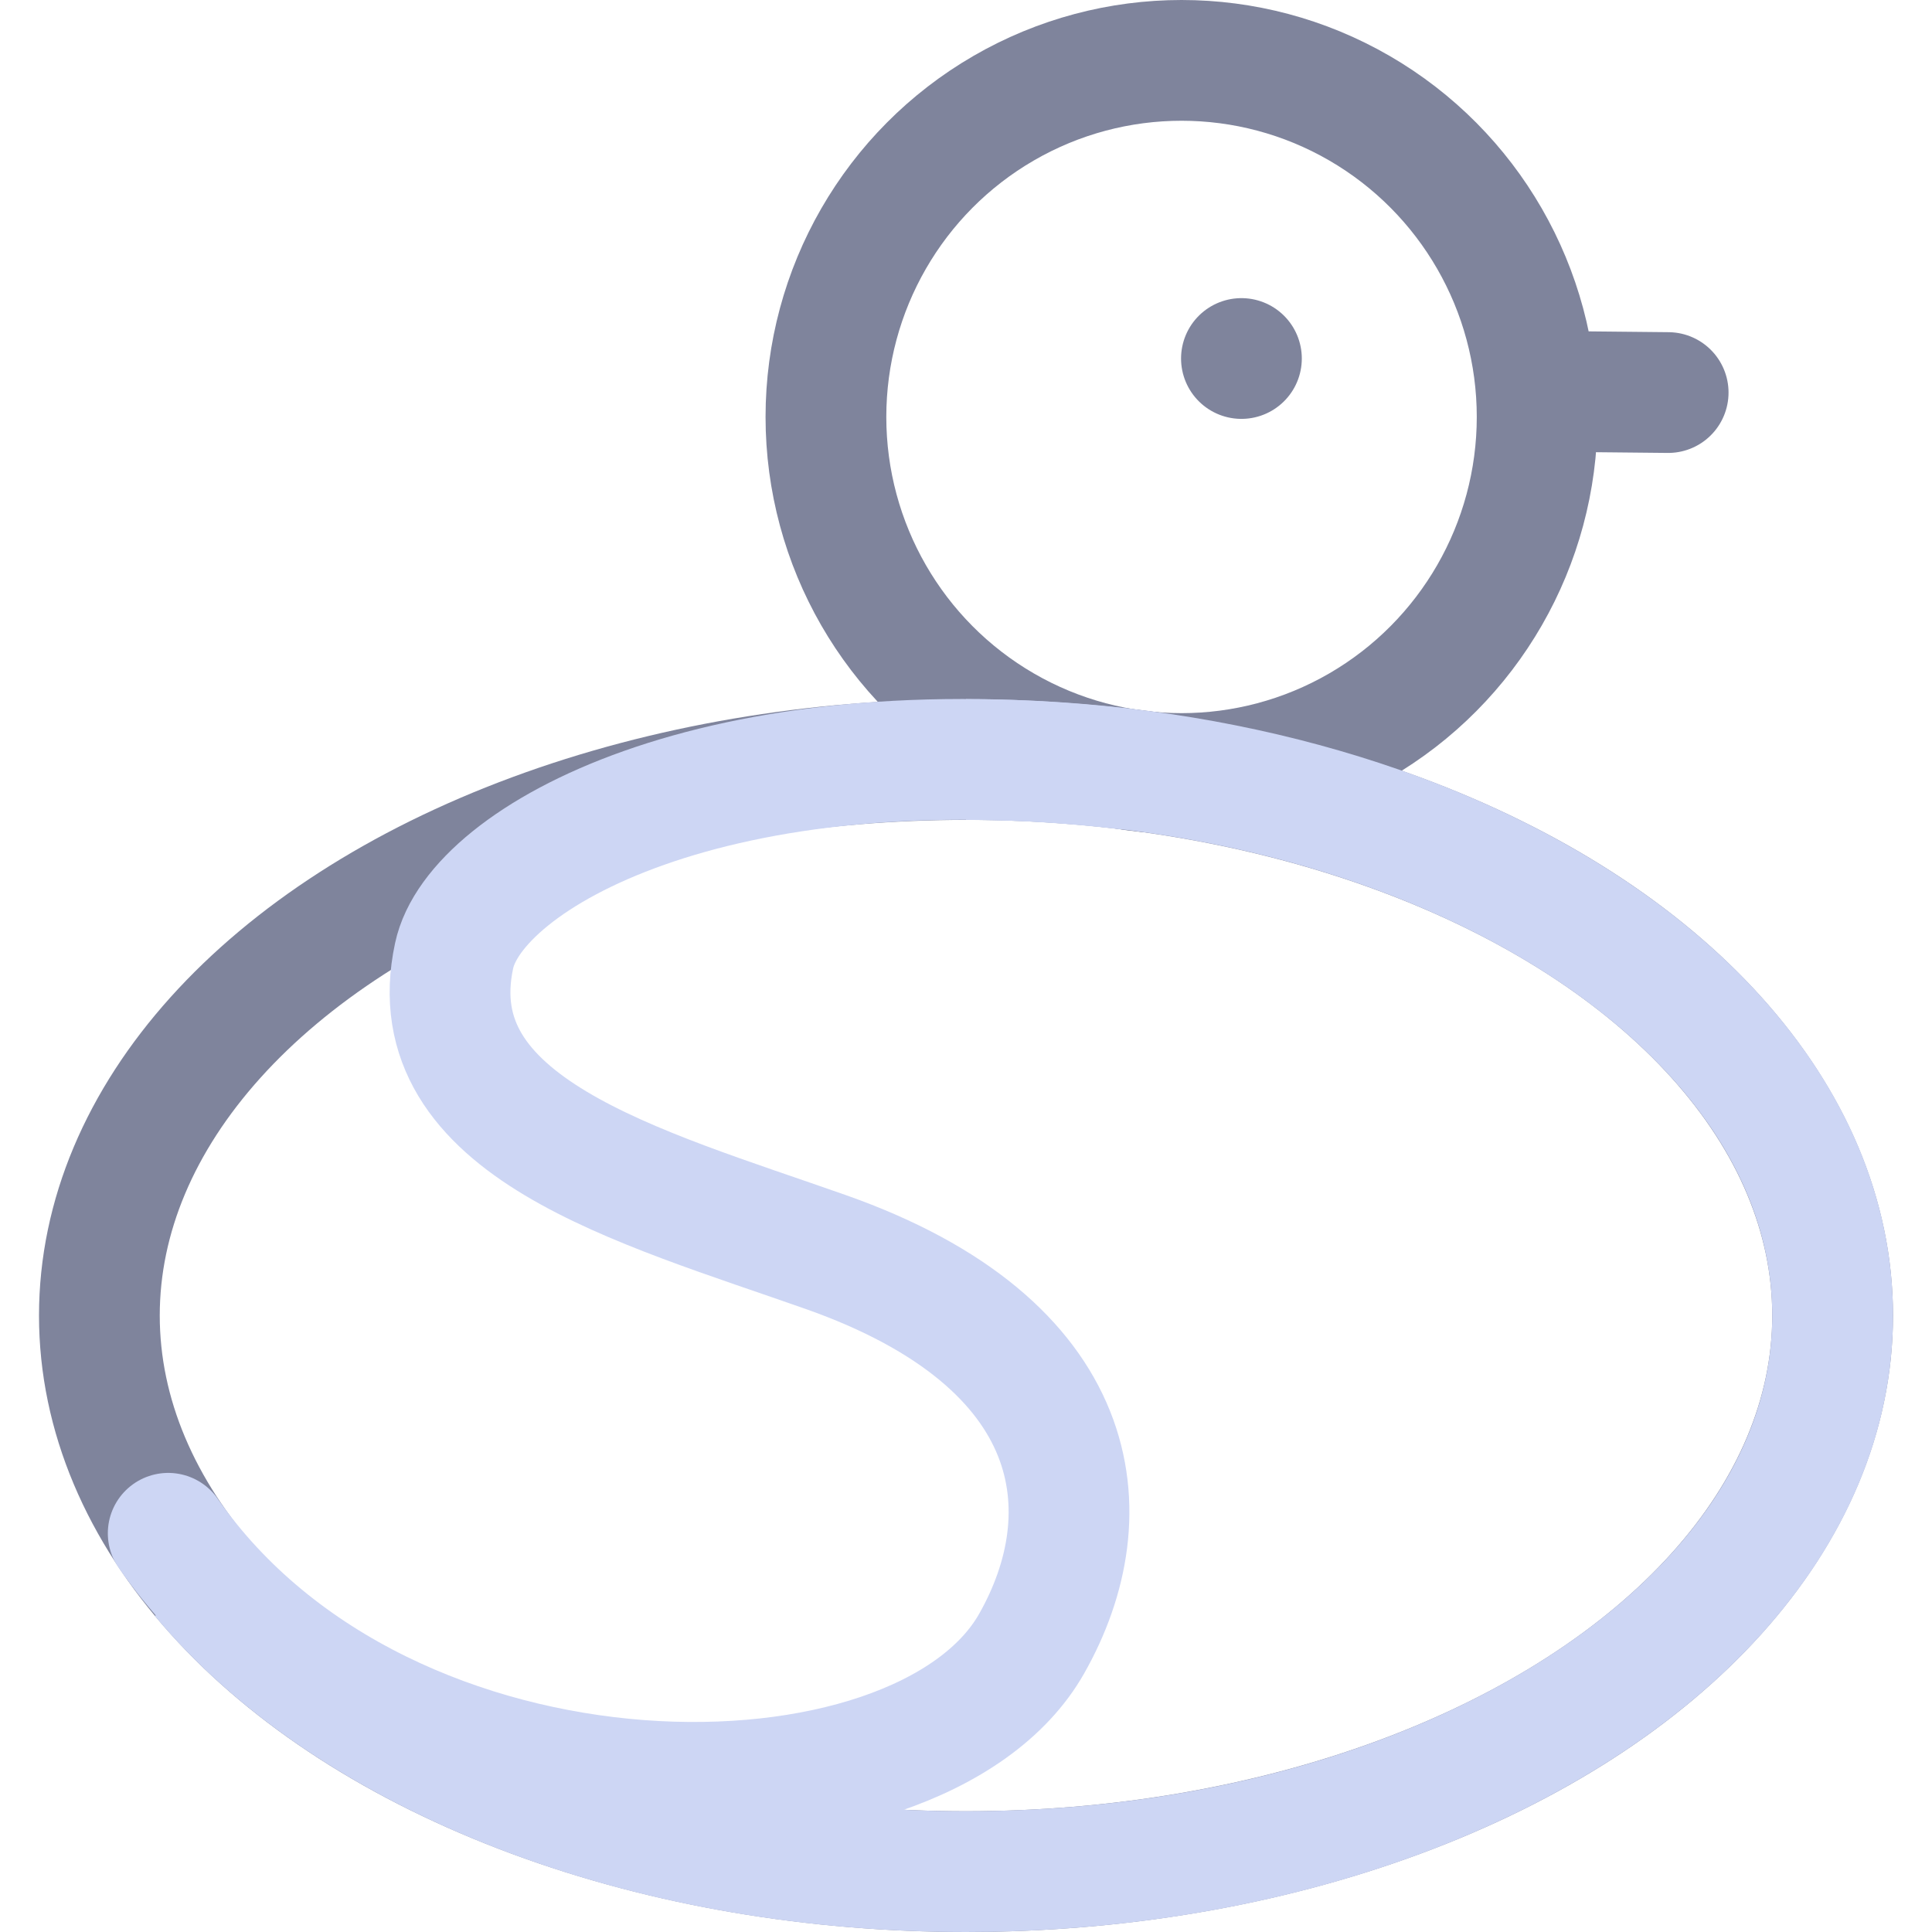 <svg xmlns="http://www.w3.org/2000/svg" width="16" height="16" viewBox="0 0 16 16">
	<ellipse cx="9.785" cy="3.453" fill="none" stroke="#7f849c" rx="2.945" ry="2.953" />
	<ellipse cx="8" cy="10.895" fill="none" stroke="#7f849c" rx="7.177" ry="4.605" />
	<path fill="none" stroke="#cdd6f4" d="m 8,6.29 c 3.964,0 7.177,2.062 7.177,4.605 C 15.177,13.438 11.964,15.5 8,15.5 5.258,15.5 2.875,14.513 1.667,13.063" />
	<path fill="none" stroke="#cdd6f4" stroke-linecap="round" d="m 9.31,6.368 c -3.377,-0.388 -5.374,0.732 -5.549,1.546 -0.307,1.423 1.526,1.908 3.078,2.455 2.155,0.759 2.316,2.166 1.704,3.244 -0.931,1.64 -5.342,1.68 -7.15,-0.915" />
	<path fill="none" stroke="#7f849c" stroke-linecap="round" stroke-linejoin="round" d="M12.73 3.24 13.815 3.251M10.281 2.969v0" />
</svg>
